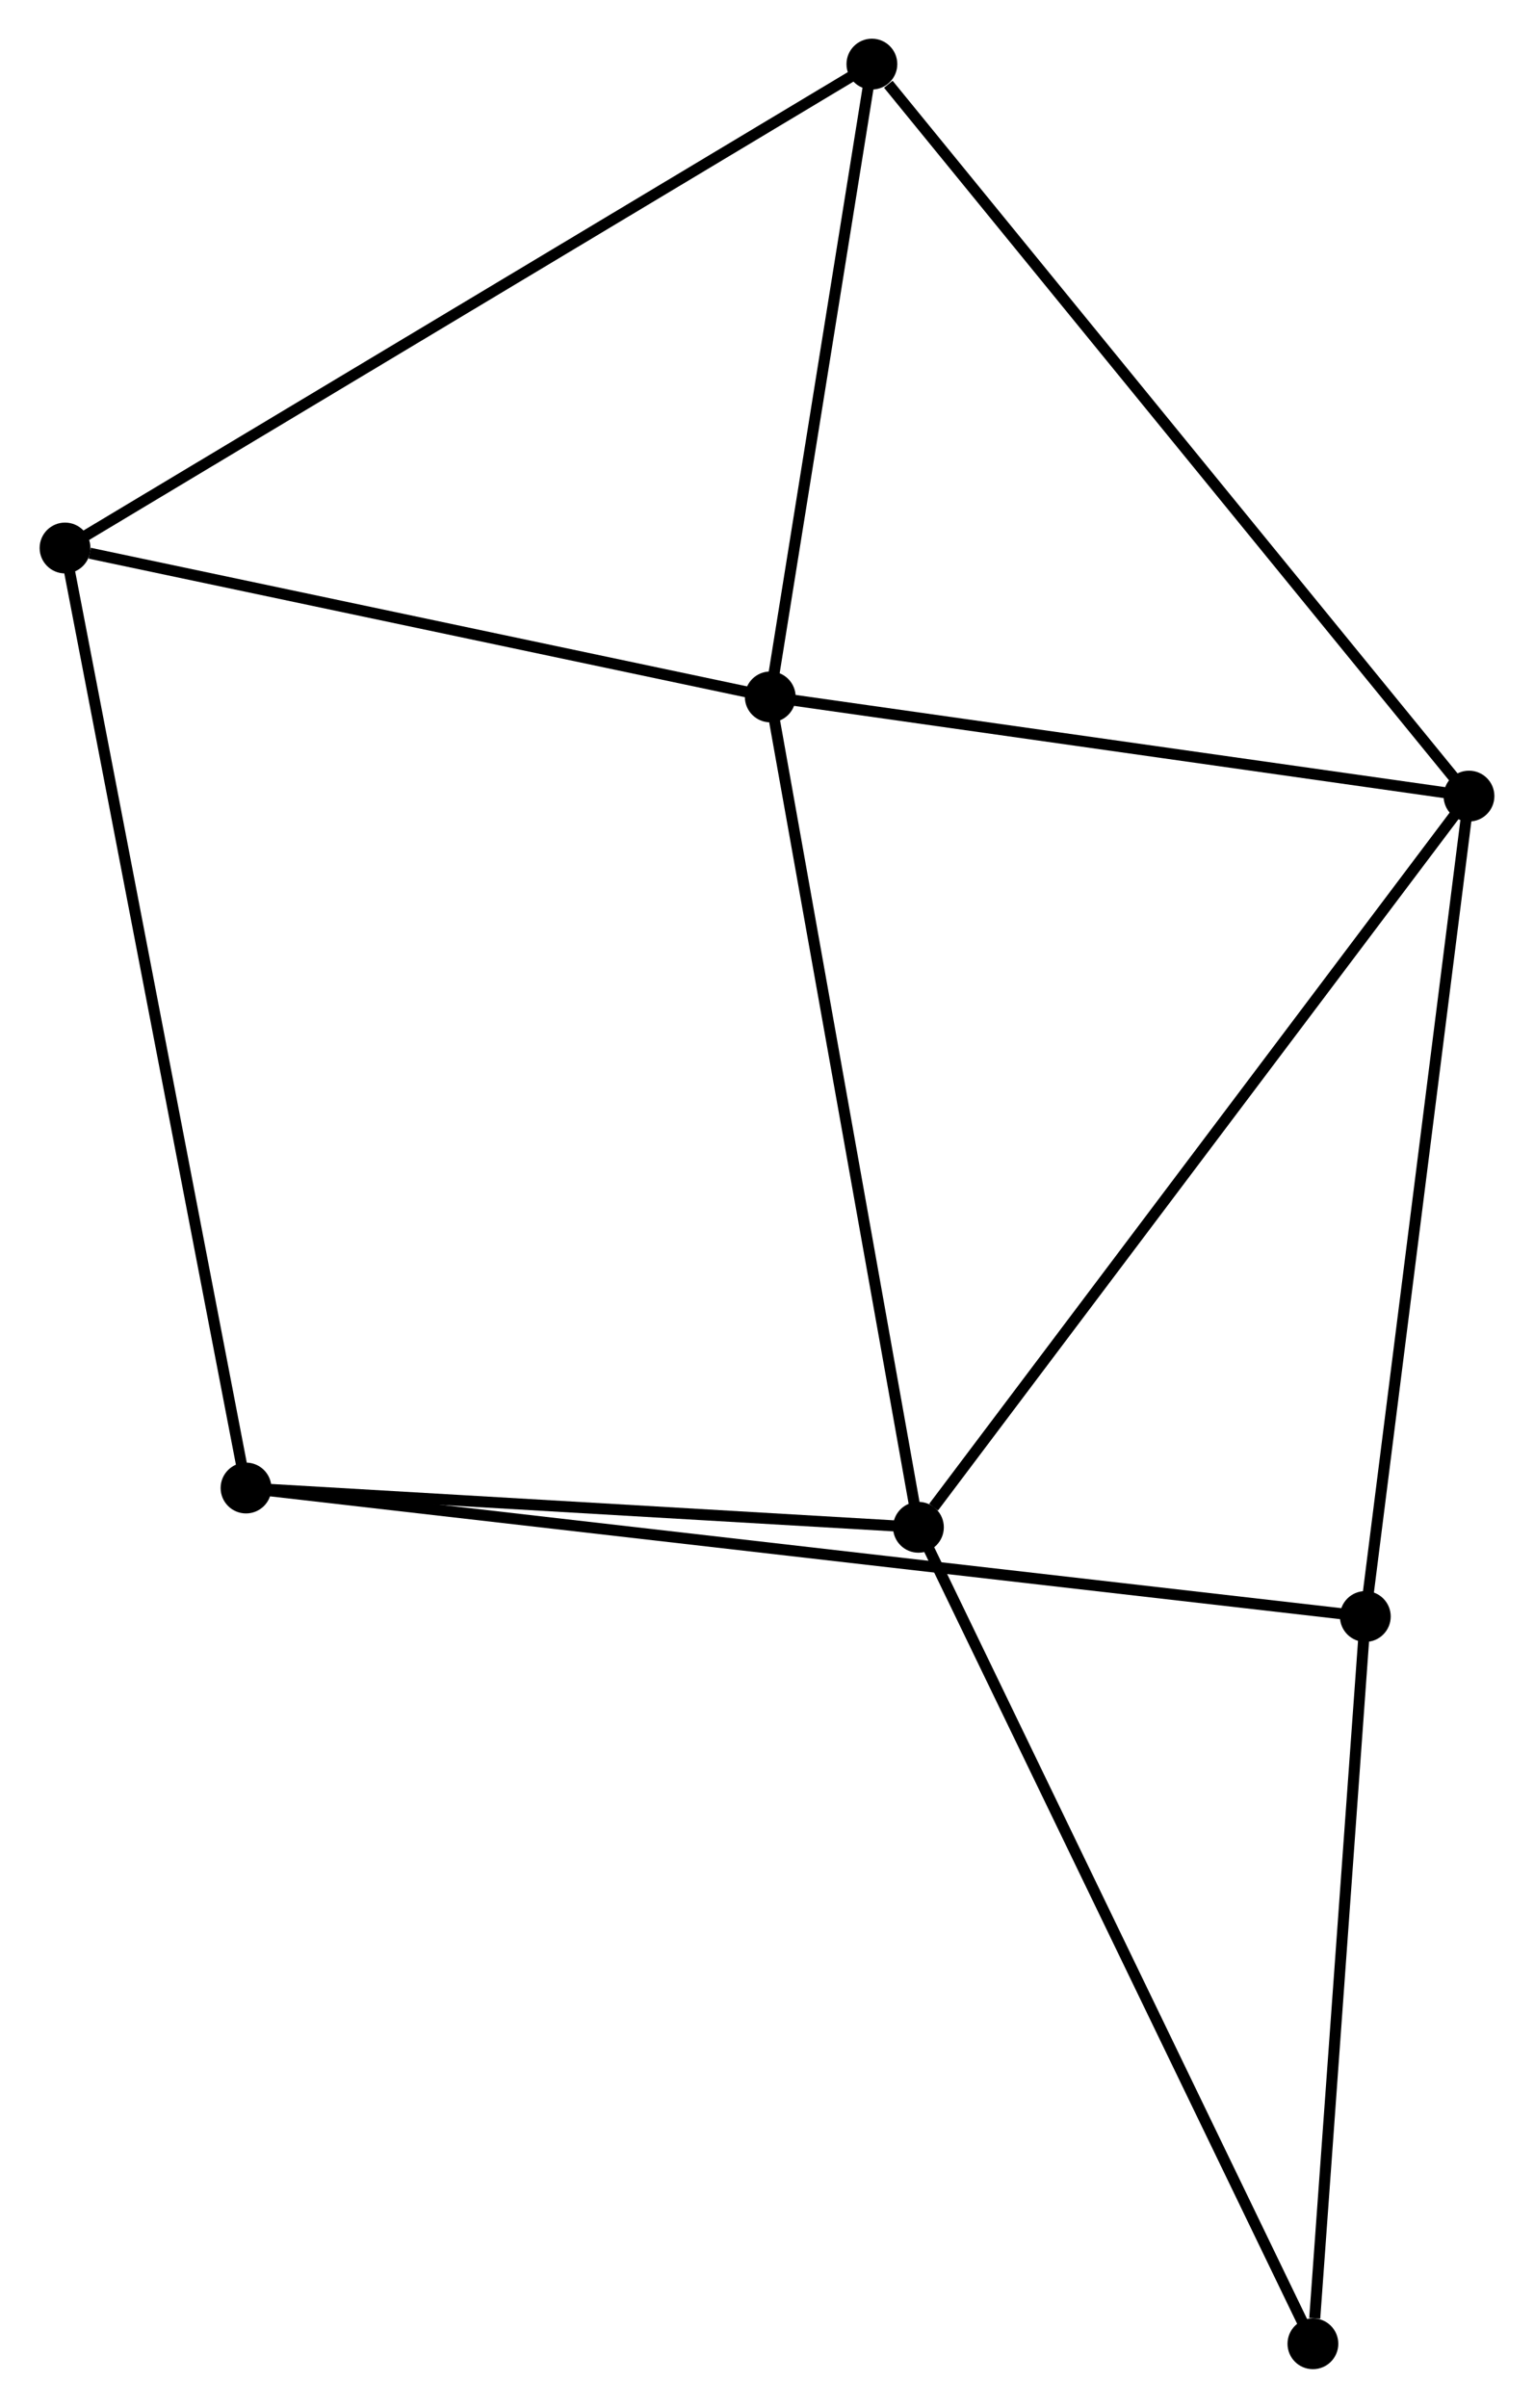 <?xml version="1.0" encoding="UTF-8" standalone="no"?>
<!DOCTYPE svg PUBLIC "-//W3C//DTD SVG 1.1//EN"
 "http://www.w3.org/Graphics/SVG/1.1/DTD/svg11.dtd">
<!-- Generated by graphviz version 2.36.0 (20140111.2315)
 -->
<!-- Title: %3 Pages: 1 -->
<svg width="139pt" height="218pt"
 viewBox="0.00 0.00 138.74 217.87" xmlns="http://www.w3.org/2000/svg" xmlns:xlink="http://www.w3.org/1999/xlink">
<g id="graph0" class="graph" transform="scale(1 1) rotate(0) translate(4 213.866)">
<title>%3</title>
<!-- 0 -->
<g id="node1" class="node"><title>0</title>
<ellipse fill="black" stroke="black" cx="65.665" cy="-150.809" rx="1.8" ry="1.8"/>
</g>
<!-- 1 -->
<g id="node2" class="node"><title>1</title>
<ellipse fill="black" stroke="black" cx="128.941" cy="-141.834" rx="1.8" ry="1.8"/>
</g>
<!-- 0&#45;&#45;1 -->
<g id="edge1" class="edge"><title>0&#45;&#45;1</title>
<path fill="none" stroke="black" d="M67.491,-150.55C76.569,-149.262 116.808,-143.555 126.726,-142.148"/>
</g>
<!-- 2 -->
<g id="node3" class="node"><title>2</title>
<ellipse fill="black" stroke="black" cx="79.084" cy="-75.675" rx="1.8" ry="1.8"/>
</g>
<!-- 0&#45;&#45;2 -->
<g id="edge2" class="edge"><title>0&#45;&#45;2</title>
<path fill="none" stroke="black" d="M65.997,-148.951C67.854,-138.557 76.938,-87.692 78.764,-77.468"/>
</g>
<!-- 4 -->
<g id="node4" class="node"><title>4</title>
<ellipse fill="black" stroke="black" cx="1.8" cy="-164.282" rx="1.8" ry="1.8"/>
</g>
<!-- 0&#45;&#45;4 -->
<g id="edge3" class="edge"><title>0&#45;&#45;4</title>
<path fill="none" stroke="black" d="M63.823,-151.197C54.66,-153.13 14.046,-161.699 4.036,-163.811"/>
</g>
<!-- 6 -->
<g id="node5" class="node"><title>6</title>
<ellipse fill="black" stroke="black" cx="74.869" cy="-208.066" rx="1.8" ry="1.8"/>
</g>
<!-- 0&#45;&#45;6 -->
<g id="edge4" class="edge"><title>0&#45;&#45;6</title>
<path fill="none" stroke="black" d="M65.972,-152.714C67.369,-161.407 73.133,-197.266 74.552,-206.095"/>
</g>
<!-- 1&#45;&#45;2 -->
<g id="edge5" class="edge"><title>1&#45;&#45;2</title>
<path fill="none" stroke="black" d="M127.708,-140.199C120.87,-131.125 87.643,-87.033 80.457,-77.497"/>
</g>
<!-- 1&#45;&#45;6 -->
<g id="edge7" class="edge"><title>1&#45;&#45;6</title>
<path fill="none" stroke="black" d="M127.604,-143.471C120.188,-152.555 84.151,-196.695 76.357,-206.243"/>
</g>
<!-- 5 -->
<g id="node6" class="node"><title>5</title>
<ellipse fill="black" stroke="black" cx="119.554" cy="-67.604" rx="1.8" ry="1.8"/>
</g>
<!-- 1&#45;&#45;5 -->
<g id="edge6" class="edge"><title>1&#45;&#45;5</title>
<path fill="none" stroke="black" d="M128.709,-139.999C127.421,-129.819 121.165,-80.347 119.812,-69.647"/>
</g>
<!-- 3 -->
<g id="node7" class="node"><title>3</title>
<ellipse fill="black" stroke="black" cx="18.191" cy="-79.229" rx="1.8" ry="1.8"/>
</g>
<!-- 2&#45;&#45;3 -->
<g id="edge8" class="edge"><title>2&#45;&#45;3</title>
<path fill="none" stroke="black" d="M77.058,-75.794C67.813,-76.333 29.677,-78.558 20.287,-79.106"/>
</g>
<!-- 7 -->
<g id="node8" class="node"><title>7</title>
<ellipse fill="black" stroke="black" cx="114.807" cy="-1.8" rx="1.8" ry="1.8"/>
</g>
<!-- 2&#45;&#45;7 -->
<g id="edge9" class="edge"><title>2&#45;&#45;7</title>
<path fill="none" stroke="black" d="M79.967,-73.849C84.91,-63.629 109.094,-13.616 113.955,-3.562"/>
</g>
<!-- 4&#45;&#45;6 -->
<g id="edge12" class="edge"><title>4&#45;&#45;6</title>
<path fill="none" stroke="black" d="M3.606,-165.364C13.715,-171.422 63.182,-201.063 73.126,-207.021"/>
</g>
<!-- 5&#45;&#45;7 -->
<g id="edge13" class="edge"><title>5&#45;&#45;7</title>
<path fill="none" stroke="black" d="M119.417,-65.706C118.736,-56.265 115.717,-14.418 114.973,-4.103"/>
</g>
<!-- 3&#45;&#45;4 -->
<g id="edge10" class="edge"><title>3&#45;&#45;4</title>
<path fill="none" stroke="black" d="M17.849,-81.005C15.734,-91.979 4.465,-150.454 2.198,-162.219"/>
</g>
<!-- 3&#45;&#45;5 -->
<g id="edge11" class="edge"><title>3&#45;&#45;5</title>
<path fill="none" stroke="black" d="M20.308,-78.986C33.499,-77.473 104.291,-69.355 117.448,-67.846"/>
</g>
</g>
</svg>
